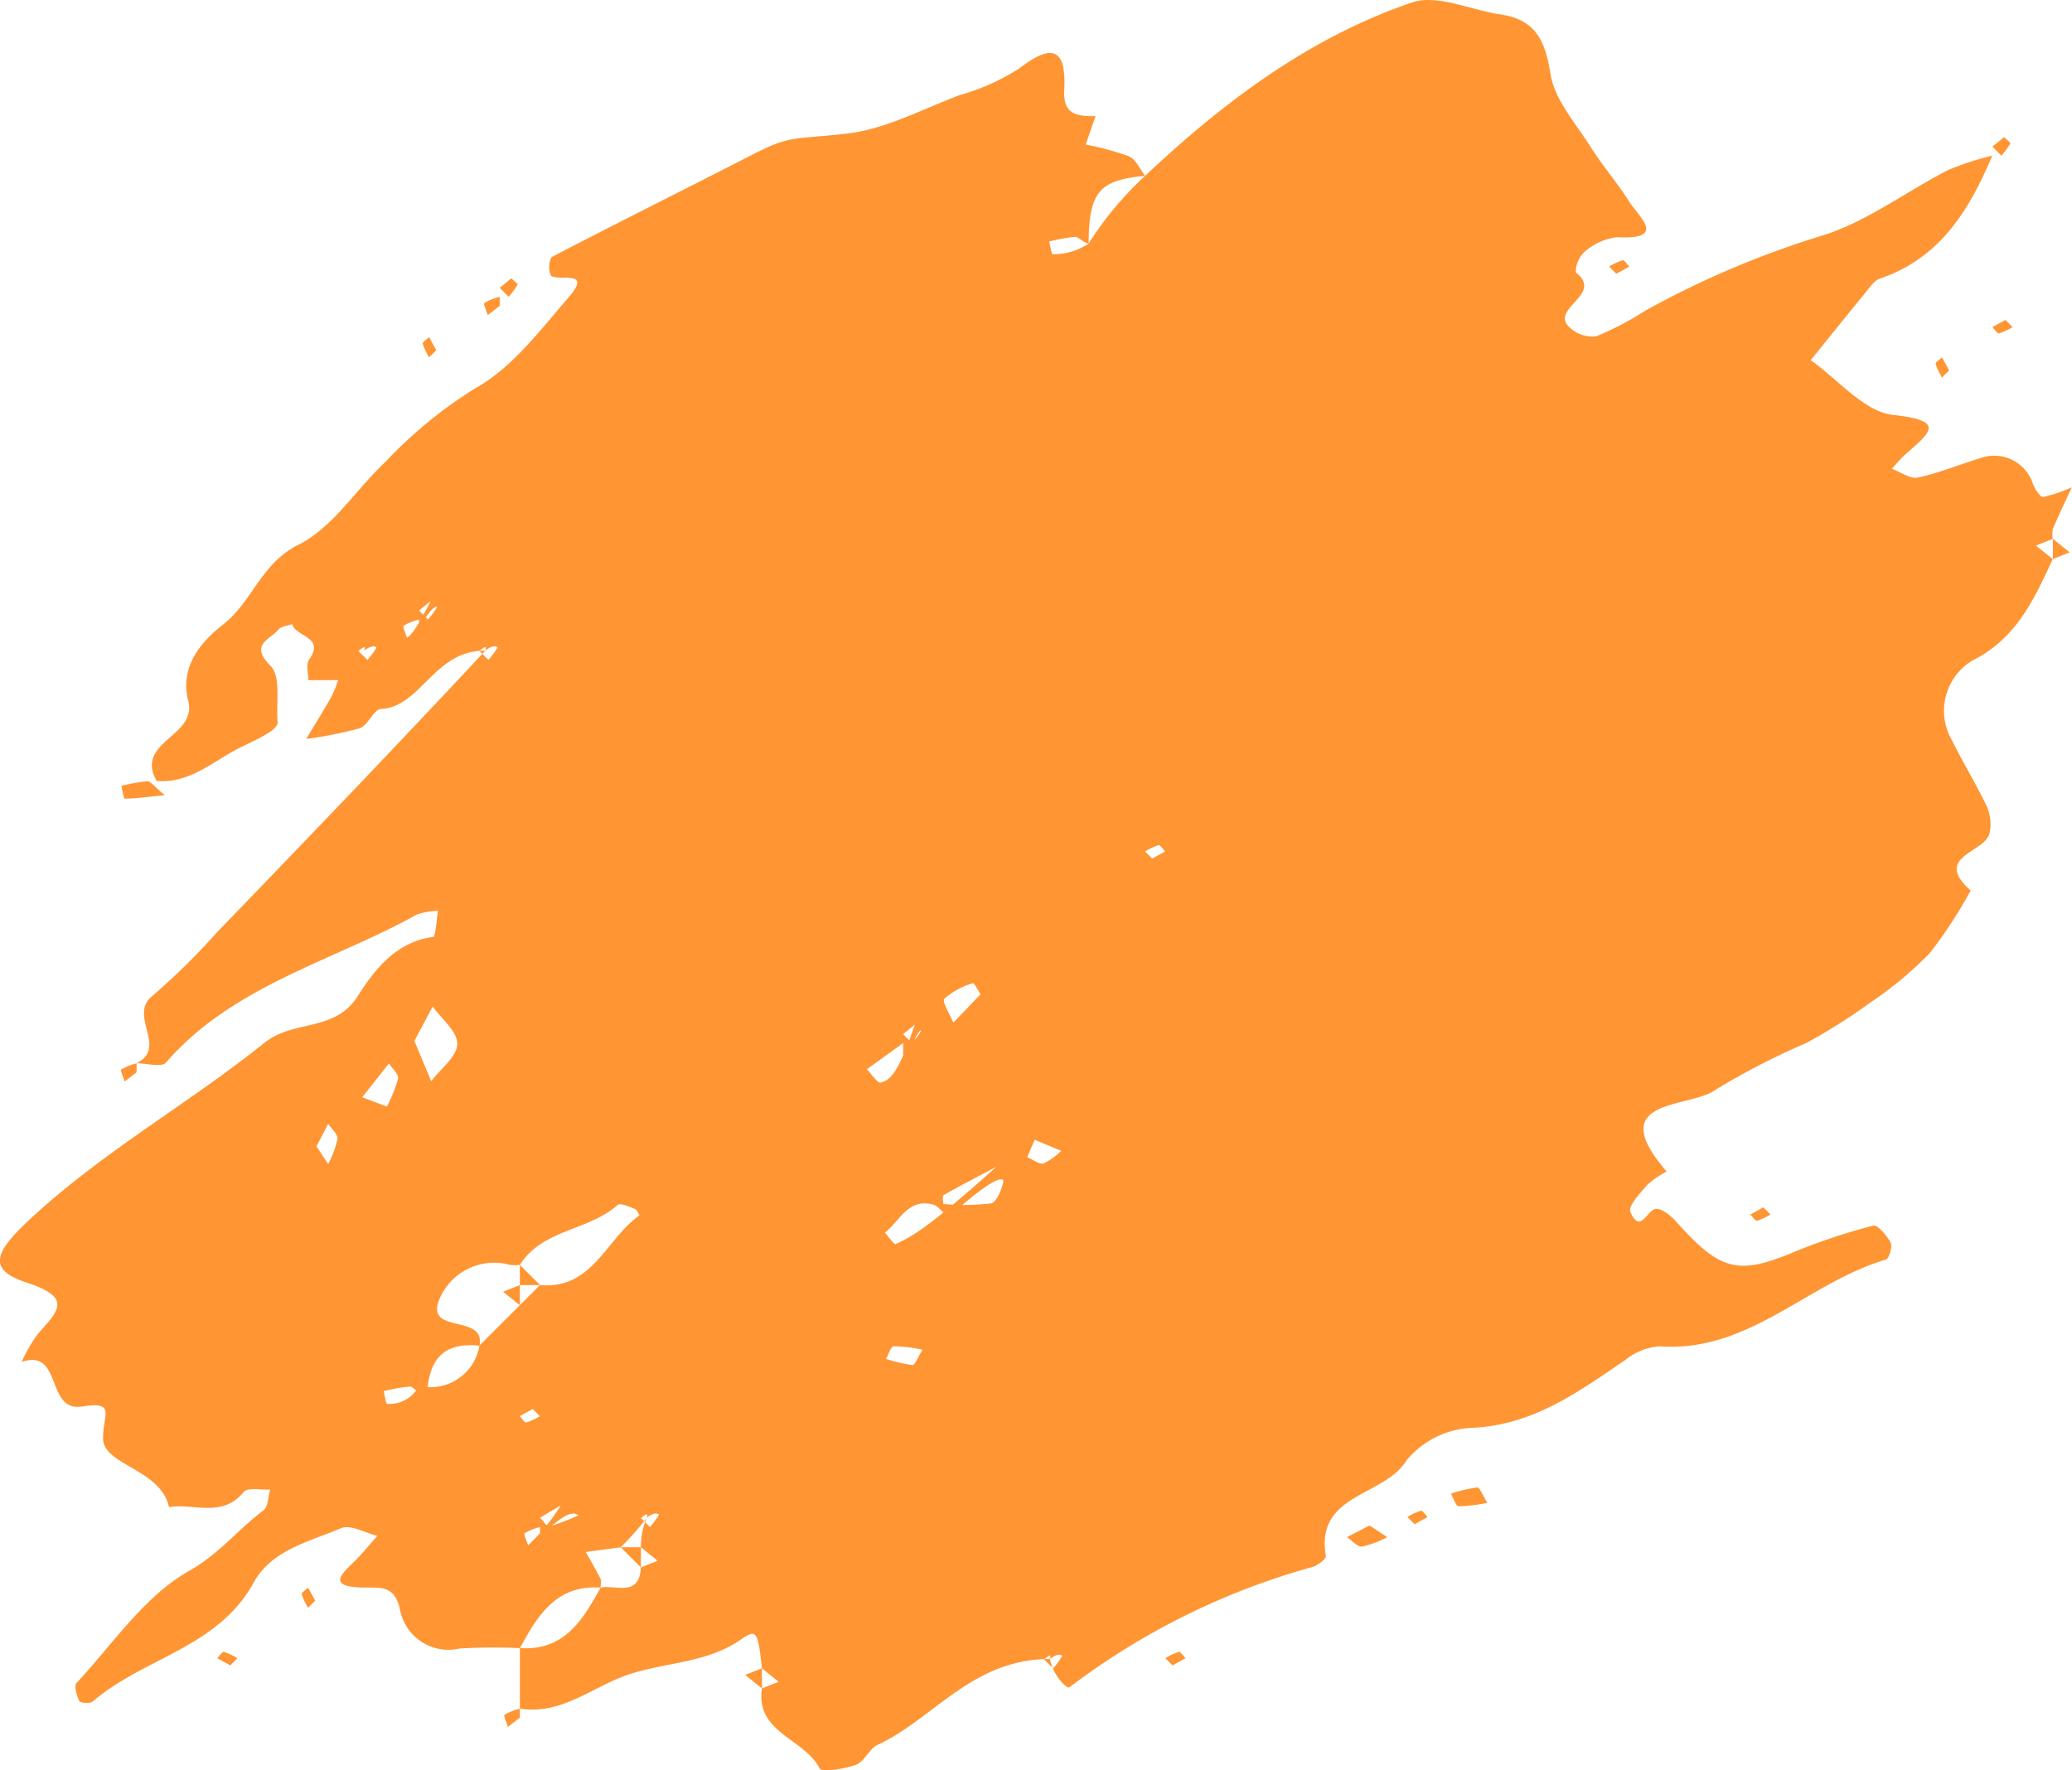 <svg xmlns="http://www.w3.org/2000/svg" width="102.705" height="87.763" viewBox="0 0 102.705 87.763"><defs><style>.a{fill:#ff9533;}</style></defs><g transform="translate(-4356.465 -4907.679)"><path class="a" d="M4408.521,4989.928c-3.843-.02-5.805,2.985-8.557,4.257-.419.194-.649.831-1.068.985-.576.211-1.7.385-1.807.179-.747-1.485-3.184-1.756-2.857-3.962l.829-.33-.829-.67c-.2-1.852-.274-1.962-1.026-1.436-1.743,1.218-3.851,1.125-5.712,1.79-1.74.62-3.221,1.964-5.26,1.645v-3c2.2.15,3.12-1.394,4-3,.758-.15,1.914.5,2-1l.829-.329-.829-.671a3.569,3.569,0,0,1,.291-1.459c.1-.3-.1-.144-.291.014l.446.446a4.7,4.7,0,0,0,.444-.6c.02-.037-.193-.2-.6.142a14.075,14.075,0,0,1-1.291,1.459l-1.734.235c.244.436.5.865.725,1.312.06.122.009.3.009.453-2.2-.15-3.121,1.394-4,3a28.631,28.631,0,0,0-2.989.019,2.44,2.44,0,0,1-2.943-1.89c-.25-1.206-.886-1.128-1.709-1.132-2.2-.01-.99-.822-.352-1.506.319-.343.619-.7.928-1.056-.6-.145-1.33-.577-1.791-.382-1.577.664-3.456,1.08-4.341,2.7-1.768,3.23-5.468,3.727-7.97,5.891-.132.114-.614.081-.662-.016-.133-.271-.28-.758-.145-.9,1.8-1.932,3.366-4.308,5.569-5.549,1.5-.844,2.437-2.065,3.7-3.012.235-.176.226-.68.33-1.032-.45.032-1.118-.114-1.314.126-1.063,1.3-2.467.545-3.7.747-.424-1.894-3.249-2.081-3.27-3.388-.02-1.188.679-1.872-1.042-1.6-1.81.29-.957-2.9-2.993-2.21a7.689,7.689,0,0,1,.813-1.4c1.046-1.165,1.7-1.792-.588-2.541-1.9-.621-1.583-1.468.062-3.016,3.609-3.4,7.935-5.8,11.755-8.869,1.446-1.161,3.47-.5,4.621-2.315.8-1.265,1.887-2.687,3.727-2.926.136-.017.167-.843.246-1.293a3.294,3.294,0,0,0-1.049.182c-4.205,2.335-9.1,3.5-12.435,7.34-.215.247-.96.032-1.458.032,1.573-.784-.439-2.368.79-3.342a33.863,33.863,0,0,0,3.188-3.14c4.345-4.5,8.681-9.009,13.311-13.974.1-.3-.1-.145-.291.013l.446.446a4.637,4.637,0,0,0,.444-.6c.02-.037-.193-.2-.6.143-2.546-.029-3.167,2.782-5.173,2.89-.364.02-.637.817-1.053.956a19.513,19.513,0,0,1-2.649.527c.415-.692.841-1.378,1.24-2.079a6.88,6.88,0,0,0,.345-.835,14.088,14.088,0,0,0,1.29-1.459c.1-.3-.1-.145-.29.013l.445.446a4.549,4.549,0,0,0,.444-.6c.02-.037-.192-.2-.6.143a14.088,14.088,0,0,1-1.29,1.459h-1.481c0-.345-.127-.786.037-1.017.817-1.147-.683-1.124-.834-1.761-.233.085-.548.1-.682.267-.408.5-1.466.732-.393,1.806.521.521.27,1.822.348,2.771.029.351-.639.693-1.764,1.23-1.378.658-2.533,1.84-4.23,1.7-1.109-1.949,2.024-2.189,1.566-3.97-.419-1.629.542-2.862,1.731-3.787,1.442-1.121,1.864-3.023,3.737-3.956,1.692-.842,2.845-2.734,4.3-4.1a22.264,22.264,0,0,1,4.448-3.647c1.816-1,3.206-2.861,4.617-4.488,1.225-1.413-.385-.817-.849-1.09a1.07,1.07,0,0,1,.021-.928c3.274-1.709,6.583-3.351,9.868-5.037,1.948-1,1.957-.783,4.731-1.083,1.932-.209,3.784-1.222,5.655-1.921a11.015,11.015,0,0,0,2.931-1.313c1.682-1.307,2.34-.946,2.23,1.092-.066,1.205.675,1.286,1.55,1.269l-.488,1.41a13.943,13.943,0,0,1,2.147.583c.343.15.539.635.8.968-2.24.209-2.791.76-2.8,3.356-.327-.078-.5-.339-.663-.333a8.309,8.309,0,0,0-1.291.233c.057.219.116.629.17.629a3.1,3.1,0,0,0,1.784-.529,16.813,16.813,0,0,1,2.8-3.356c3.893-3.662,8.136-6.859,13.224-8.594,1.25-.426,2.914.375,4.39.592,1.722.253,2.217,1.279,2.48,2.951.2,1.28,1.249,2.445,1.988,3.618.585.928,1.32,1.763,1.9,2.694.461.74,1.96,1.918-.594,1.78a2.975,2.975,0,0,0-1.642.76,1.409,1.409,0,0,0-.4.987c1.445,1.111-1.4,1.8-.26,2.767a1.617,1.617,0,0,0,1.281.4,15.268,15.268,0,0,0,2.445-1.282,45.744,45.744,0,0,1,8.88-3.75c2.155-.706,4.061-2.158,6.112-3.21a13.978,13.978,0,0,1,2.185-.713c-1.129,2.694-2.584,5.082-5.569,6.094-.282.1-.5.434-.707.689-.915,1.113-1.816,2.236-2.722,3.356,1.362.953,2.654,2.563,4.1,2.717,2.671.284,1.787.893.579,1.966-.238.212-.439.467-.657.7.433.158.909.516,1.291.436,1.048-.222,2.052-.648,3.084-.957a2.015,2.015,0,0,1,2.612,1.252c.092.264.376.688.518.667a7.266,7.266,0,0,0,1.415-.478c-.315.685-.641,1.366-.937,2.059a1.361,1.361,0,0,0-.009.5l-.829.329.829.671c-.924,2.007-1.815,3.961-4.014,5.048a2.912,2.912,0,0,0-.977,3.94c.544,1.109,1.2,2.162,1.728,3.279a2.16,2.16,0,0,1,.129,1.335c-.237.962-2.836,1.136-.932,2.829a22.886,22.886,0,0,1-2.016,3.088,18.4,18.4,0,0,1-2.956,2.464,28.8,28.8,0,0,1-3.162,2,36.05,36.05,0,0,0-4.508,2.321c-1.271.95-5.627.371-2.425,4.058a4.378,4.378,0,0,0-.949.648c-.358.412-.973,1.064-.852,1.349.484,1.143.844-.121,1.272-.143.34-.018.769.372,1.046.682,2.148,2.4,3.039,2.608,5.774,1.462a30.266,30.266,0,0,1,3.94-1.315c.214-.056.685.489.869.844.1.2-.078.792-.239.839-3.85,1.133-6.791,4.624-11.215,4.3a3.061,3.061,0,0,0-1.695.674c-2.336,1.587-4.572,3.237-7.623,3.368a4.456,4.456,0,0,0-3.223,1.609c-1.1,1.816-4.537,1.63-4,4.745.024.145-.42.482-.691.549a35.627,35.627,0,0,0-12.023,5.962c-.128.091-.821-.613-.96-1.4.1-.3-.1-.145-.291.013l.446.446a4.663,4.663,0,0,0,.444-.6C4409.14,4989.748,4408.928,4989.584,4408.521,4989.928Zm-30.705-52.453-.582.472.446.446a4.637,4.637,0,0,0,.444-.6c.02-.037-.192-.2-.89,1.048v-.446a2.83,2.83,0,0,0-.758.3c-.062.048.1.4.166.606C4376.839,4939.147,4377.037,4938.993,4377.816,4937.475Zm6.443,44.84-1.026.607c.156.155.353.467.459.439a13.028,13.028,0,0,0,1.456-.559c-.253-.138-.506-.277-1.915,1.031v-.445a2.733,2.733,0,0,0-.757.3c-.063.047.1.4.165.6A9.381,9.381,0,0,0,4384.259,4982.315Zm16.972-21.549v-1.375l-1.8,1.3c.235.235.529.7.692.659.461-.118.869-.445,1.687-2.874l-.582.473.446.446a4.663,4.663,0,0,0,.444-.6C4402.141,4958.752,4401.929,4958.588,4401.231,4960.766Zm-24,15.622a2.465,2.465,0,0,0,3-2l2-2,1-1c2.61.239,3.282-2.306,4.928-3.451,0,0-.114-.281-.217-.32-.283-.108-.733-.319-.862-.2-1.44,1.289-3.727,1.191-4.848,2.975a2.792,2.792,0,0,1-.474,0,2.94,2.94,0,0,0-3.489,1.64c-.828,1.857,2.29.735,1.963,2.363-1.552-.161-2.608.421-2.6,2.712-.525-.434-.7-.7-.86-.689a8.31,8.31,0,0,0-1.292.233c.057.219.116.629.171.628A1.648,1.648,0,0,0,4377.234,4976.388Zm26.251-8.378c-.392-.323-.549-.551-.754-.608-1.252-.347-1.66.813-2.4,1.386.18.2.454.6.527.57.844-.385,1.657-.837,5-3.836-.877.465-1.757.921-2.619,1.409-.068.039-.013.439-.009.439a11.469,11.469,0,0,0,2.361-.03c.268-.05.512-.655.606-1.045C4406.252,4966.075,4405.979,4965.775,4403.485,4968.01Zm-26.479-8.727.838,2c.463-.612,1.275-1.216,1.291-1.841s-.779-1.243-1.218-1.865Zm-1.361,3.256a6.981,6.981,0,0,0,.555-1.389c.04-.214-.293-.5-.456-.75l-1.321,1.679Zm29.424-5.564c-.1-.16-.321-.572-.366-.554a3.793,3.793,0,0,0-1.424.767c-.132.145.279.781.443,1.193Zm-32.914,7.538.58.877a5.076,5.076,0,0,0,.465-1.245c.026-.232-.3-.5-.465-.755Zm35.6-.329-.37.864c.275.114.587.369.815.308a2.964,2.964,0,0,0,.868-.625Zm-5.566,10.409a7.576,7.576,0,0,0-1.425-.171c-.139.008-.253.406-.378.625a7.22,7.22,0,0,0,1.309.308C4401.818,4975.363,4401.964,4974.96,4402.193,4974.593Zm11.392-24.346.645-.355c-.112-.111-.247-.331-.329-.313a3.135,3.135,0,0,0-.671.313Zm-30.707,27.286-.644.355c.111.111.246.331.328.313a3.172,3.172,0,0,0,.671-.313Z"/><path class="a" d="M4364.632,4947.1c-.906.092-1.444.166-1.982.172-.054,0-.113-.409-.17-.629a8.412,8.412,0,0,1,1.291-.232C4363.934,4946.41,4364.107,4946.671,4364.632,4947.1Z"/><path class="a" d="M4430.189,4982.184a7.633,7.633,0,0,1-1.425.171c-.138-.008-.252-.406-.378-.626a7.307,7.307,0,0,1,1.31-.308C4429.814,4981.414,4429.96,4981.816,4430.189,4982.184Z"/><path class="a" d="M4424.351,4983.308l.877.58a5.086,5.086,0,0,1-1.245.465c-.232.026-.5-.3-.755-.465Z"/><path class="a" d="M4363.236,4960.836l-.592.462c-.062-.21-.228-.558-.166-.6a2.8,2.8,0,0,1,.758-.3Z"/><path class="a" d="M4455.869,4923.539l.355.356a3.183,3.183,0,0,1-.671.313c-.082.018-.218-.2-.329-.313Z"/><path class="a" d="M4443.87,4967.534l.356.356a3.131,3.131,0,0,1-.671.312c-.083.018-.218-.2-.329-.312Z"/><path class="a" d="M4455.806,4914.478c.116.116.328.279.308.316a4.486,4.486,0,0,1-.444.6l-.446-.446Z"/><path class="a" d="M4436.583,4921.251l-.356-.356a3.107,3.107,0,0,1,.671-.312c.082-.019.218.2.329.312Z"/><path class="a" d="M4381.815,4921.477c.116.116.329.279.308.316a4.517,4.517,0,0,1-.444.6l-.445-.446Z"/><path class="a" d="M4381.234,4922.841l-.593.462c-.061-.21-.227-.558-.165-.606a2.817,2.817,0,0,1,.758-.3Z"/><path class="a" d="M4378.09,4925.039l-.356.356a3.183,3.183,0,0,1-.313-.671c-.018-.083.2-.218.313-.329Z"/><path class="a" d="M4453.08,4926.039l-.355.356a3.11,3.11,0,0,1-.313-.671c-.018-.083.2-.218.313-.329Z"/><path class="a" d="M4426.584,4983.243l-.356-.355a3.089,3.089,0,0,1,.671-.313c.082-.018.218.2.329.313Z"/><path class="a" d="M4458.224,4934.394l.829.67-.829.33Z"/><path class="a" d="M4372.091,4987.031l-.356.356a3.175,3.175,0,0,1-.313-.671c-.018-.082.2-.218.313-.329Z"/><path class="a" d="M4367.88,4990.243l-.645-.356c.111-.111.247-.331.329-.313a3.124,3.124,0,0,1,.671.313Z"/><path class="a" d="M4414.585,4990.243l-.355-.356a3.113,3.113,0,0,1,.671-.313c.082-.018.217.2.328.313Z"/><path class="a" d="M4394.232,4991.387l-.829-.671.829-.329Z"/><path class="a" d="M4382.234,4992.832l-.593.462c-.061-.21-.228-.558-.165-.6a2.771,2.771,0,0,1,.758-.3Z"/><path class="a" d="M4383.233,4971.389h-1v-1Z"/><path class="a" d="M4382.234,4971.389v1l-.83-.671Z"/><path class="a" d="M4388.233,4984.387v1l-1-1Z"/></g></svg>
